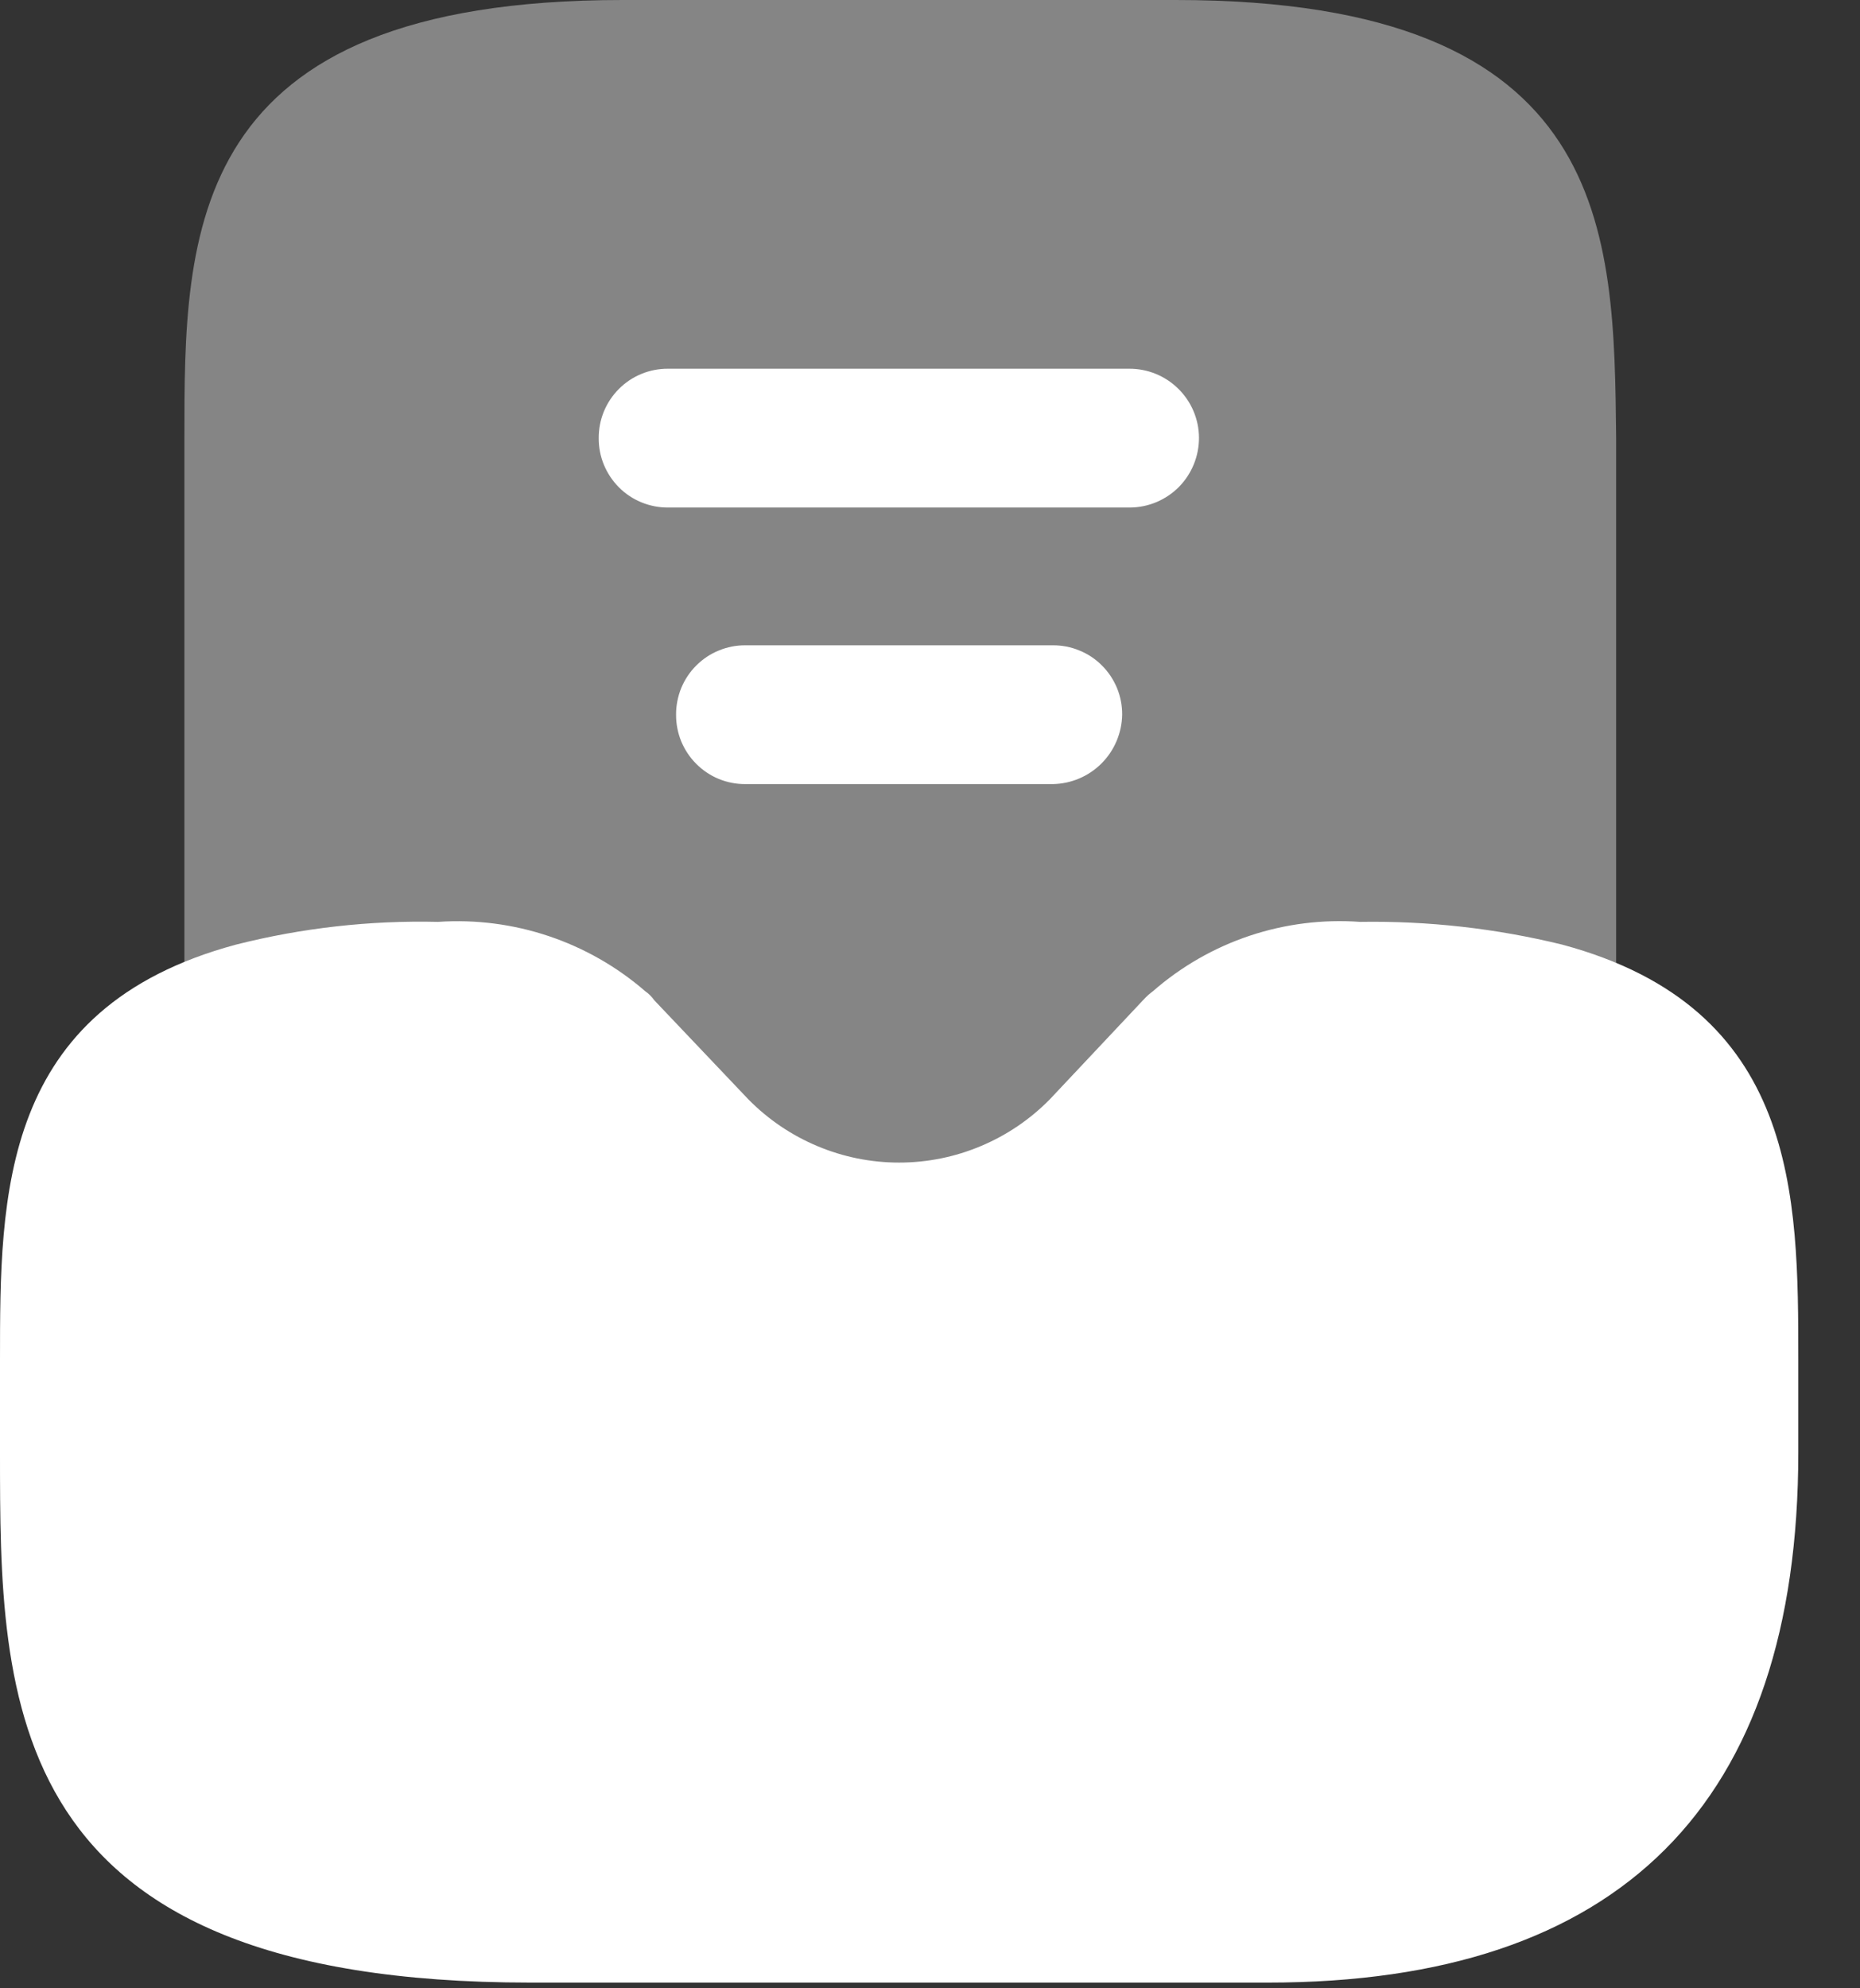 <svg width="29" height="31" viewBox="0 0 29 31" fill="none" xmlns="http://www.w3.org/2000/svg">
<rect x="0" y="0" width="29" height="31" fill="#333333" stroke="none"/>
<path d="M24.358 14.728C23.326 14.475 22.267 14.356 21.205 14.373C20.622 14.331 20.036 14.405 19.482 14.59C18.927 14.776 18.415 15.07 17.975 15.455C17.925 15.492 17.878 15.533 17.836 15.579L16.368 17.14C16.061 17.452 15.696 17.7 15.292 17.869C14.889 18.039 14.456 18.126 14.018 18.126C13.58 18.126 13.147 18.039 12.744 17.869C12.34 17.7 11.975 17.452 11.668 17.14L10.2 15.594C10.162 15.54 10.115 15.493 10.061 15.455C9.169 14.682 8.008 14.293 6.831 14.373C5.769 14.348 4.708 14.467 3.678 14.728C0 15.718 0 18.639 0 21.204V22.642C0 26.521 0 30.911 8.269 30.911H19.769C25.256 30.911 28.038 28.129 28.038 22.642V21.204C28.037 18.639 28.037 15.718 24.358 14.728Z" fill="white"/>
<path opacity="0.4" d="M18.331 0H9.706C2.875 0 2.875 3.632 2.875 6.831V15.78C2.874 15.944 2.911 16.107 2.984 16.254C3.056 16.401 3.162 16.53 3.292 16.63C3.424 16.731 3.578 16.801 3.742 16.833C3.905 16.865 4.074 16.859 4.235 16.815C5.086 16.612 5.96 16.518 6.835 16.537C7.171 16.494 7.512 16.524 7.834 16.626C8.157 16.727 8.454 16.897 8.705 17.124L10.111 18.608C10.614 19.145 11.223 19.572 11.898 19.864C12.573 20.157 13.301 20.308 14.037 20.308C14.772 20.308 15.5 20.157 16.175 19.864C16.851 19.572 17.459 19.145 17.962 18.608L19.368 17.124C19.619 16.897 19.916 16.727 20.239 16.626C20.561 16.524 20.902 16.494 21.238 16.537C22.113 16.518 22.987 16.612 23.838 16.815C23.997 16.859 24.165 16.866 24.328 16.834C24.49 16.803 24.643 16.734 24.775 16.634C24.907 16.534 25.013 16.404 25.087 16.256C25.16 16.108 25.198 15.944 25.198 15.779V6.831C25.162 3.632 25.162 0 18.331 0Z" fill="white"/>
<path d="M16.414 12.225H11.623C11.481 12.226 11.34 12.199 11.208 12.145C11.076 12.091 10.957 12.011 10.856 11.91C10.755 11.809 10.676 11.69 10.621 11.558C10.568 11.427 10.54 11.285 10.541 11.143C10.54 11.001 10.568 10.86 10.621 10.728C10.676 10.596 10.755 10.476 10.856 10.376C10.957 10.275 11.076 10.195 11.208 10.142C11.34 10.087 11.481 10.06 11.623 10.061H16.414C16.556 10.06 16.698 10.087 16.829 10.142C16.961 10.195 17.081 10.275 17.181 10.376C17.282 10.476 17.361 10.596 17.416 10.728C17.47 10.86 17.497 11.001 17.496 11.143C17.491 11.428 17.376 11.701 17.174 11.903C16.972 12.105 16.7 12.22 16.414 12.225Z" fill="white"/>
<path d="M17.619 7.913H10.419C10.277 7.914 10.135 7.887 10.003 7.833C9.871 7.779 9.751 7.7 9.651 7.599C9.55 7.498 9.47 7.378 9.416 7.247C9.361 7.115 9.334 6.974 9.335 6.831C9.334 6.689 9.361 6.548 9.415 6.416C9.47 6.284 9.549 6.164 9.65 6.064C9.75 5.963 9.87 5.883 10.002 5.829C10.133 5.775 10.275 5.748 10.417 5.749H17.604C17.891 5.747 18.167 5.859 18.371 6.061C18.576 6.262 18.692 6.537 18.694 6.823C18.695 7.11 18.583 7.386 18.382 7.591C18.18 7.795 17.906 7.911 17.619 7.913Z" fill="white"/>
</svg>
